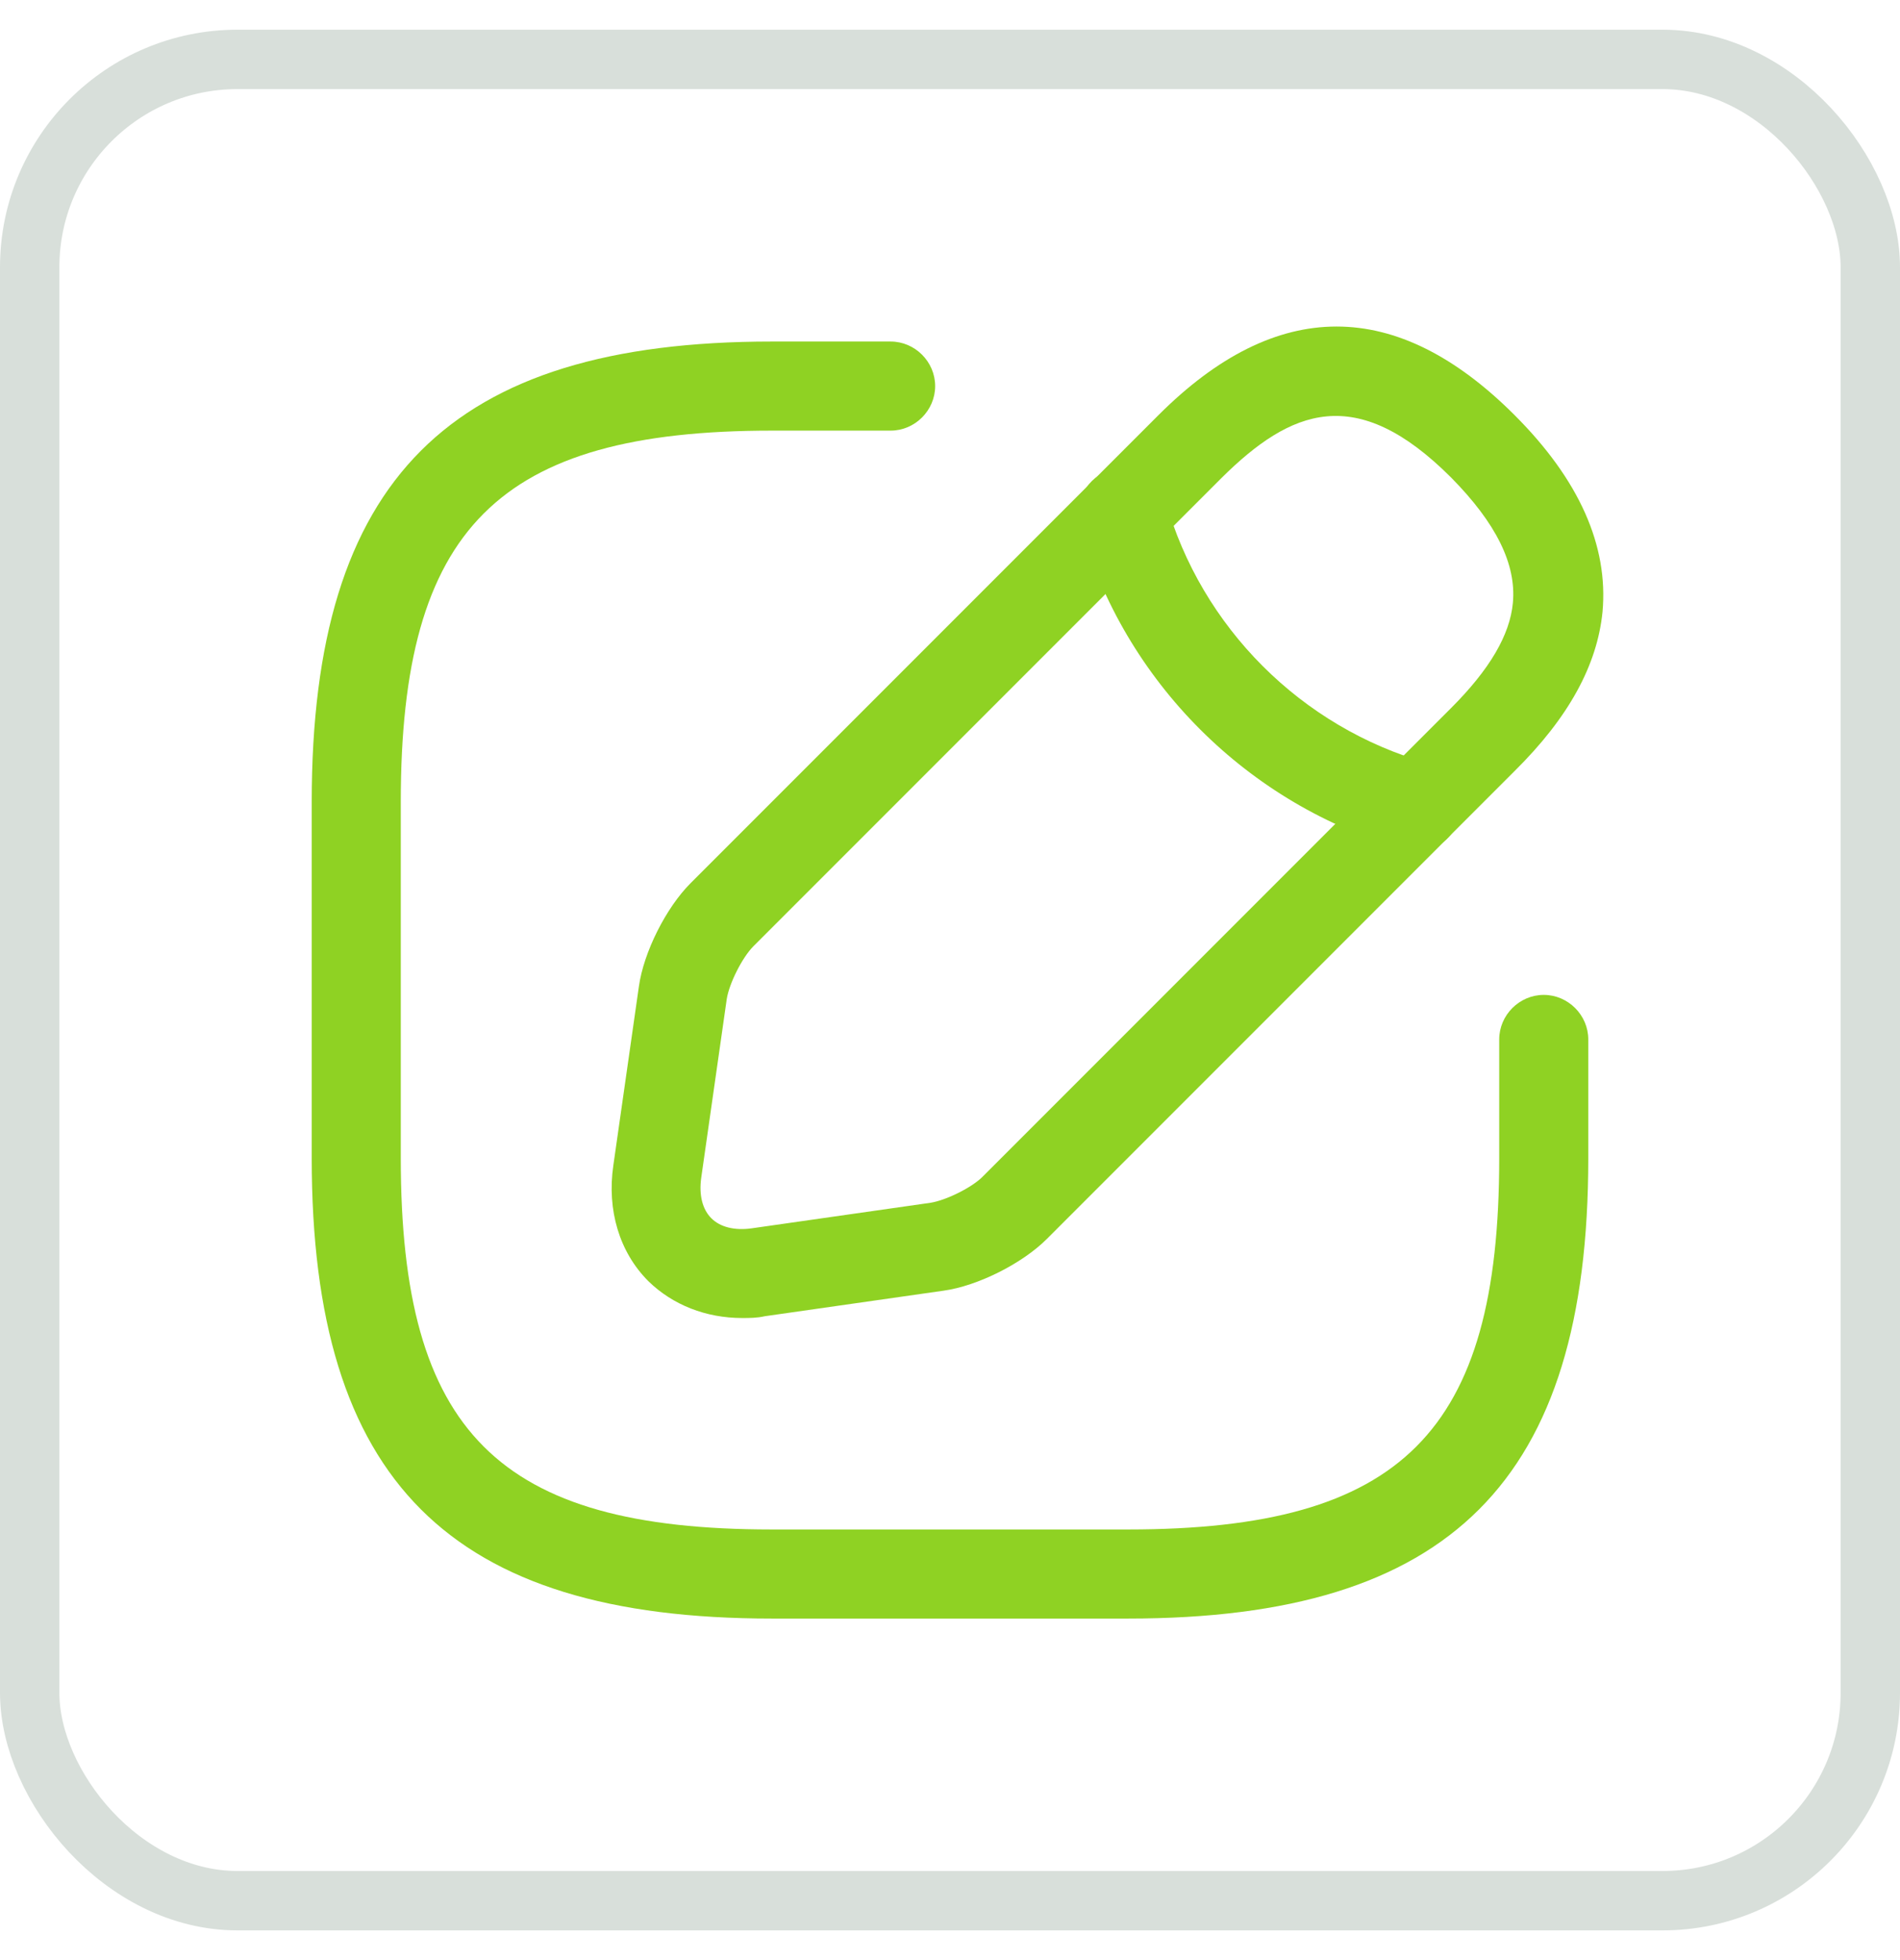 <svg width="32" height="33" viewBox="0 0 32 33" fill="none" xmlns="http://www.w3.org/2000/svg">
<rect x="0.5" y="1" width="31" height="31" rx="3.5" stroke="#D8DFDA"/>
<path d="M19 27.25H13C7.57 27.25 5.25 24.93 5.25 19.5V13.5C5.25 8.07 7.57 5.75 13 5.75H15C15.41 5.75 15.75 6.09 15.75 6.5C15.75 6.91 15.41 7.25 15 7.25H13C8.39 7.25 6.75 8.89 6.75 13.5V19.5C6.75 24.11 8.39 25.75 13 25.75H19C23.61 25.75 25.25 24.11 25.25 19.5V17.5C25.25 17.09 25.59 16.75 26 16.75C26.41 16.75 26.75 17.09 26.75 17.5V19.5C26.75 24.93 24.43 27.25 19 27.25Z" fill="#8FD223"/>
<path d="M12.5 22.19C11.89 22.19 11.33 21.97 10.92 21.57C10.43 21.08 10.22 20.37 10.33 19.62L10.76 16.61C10.84 16.03 11.22 15.28 11.63 14.87L19.51 6.99C21.5 5 23.52 5 25.51 6.99C26.6 8.08 27.09 9.19 26.99 10.3C26.9 11.2 26.42 12.08 25.51 12.98L17.63 20.86C17.22 21.27 16.47 21.65 15.89 21.73L12.88 22.16C12.75 22.19 12.62 22.19 12.5 22.19ZM20.57 8.05L12.69 15.93C12.5 16.12 12.28 16.56 12.24 16.82L11.81 19.83C11.77 20.12 11.83 20.36 11.98 20.51C12.13 20.66 12.37 20.72 12.66 20.68L15.67 20.25C15.93 20.21 16.38 19.99 16.56 19.8L24.44 11.92C25.09 11.27 25.43 10.69 25.48 10.15C25.54 9.5 25.2 8.81 24.44 8.04C22.84 6.44 21.74 6.89 20.57 8.05Z" fill="#8FD223"/>
<path d="M23.85 14.33C23.78 14.33 23.71 14.32 23.65 14.3C21.02 13.56 18.93 11.47 18.19 8.84C18.08 8.44 18.31 8.03 18.71 7.91C19.11 7.8 19.52 8.03 19.63 8.43C20.23 10.56 21.92 12.25 24.05 12.85C24.45 12.96 24.68 13.38 24.57 13.78C24.48 14.12 24.18 14.33 23.85 14.33Z" fill="#8FD223"/>
</svg>
